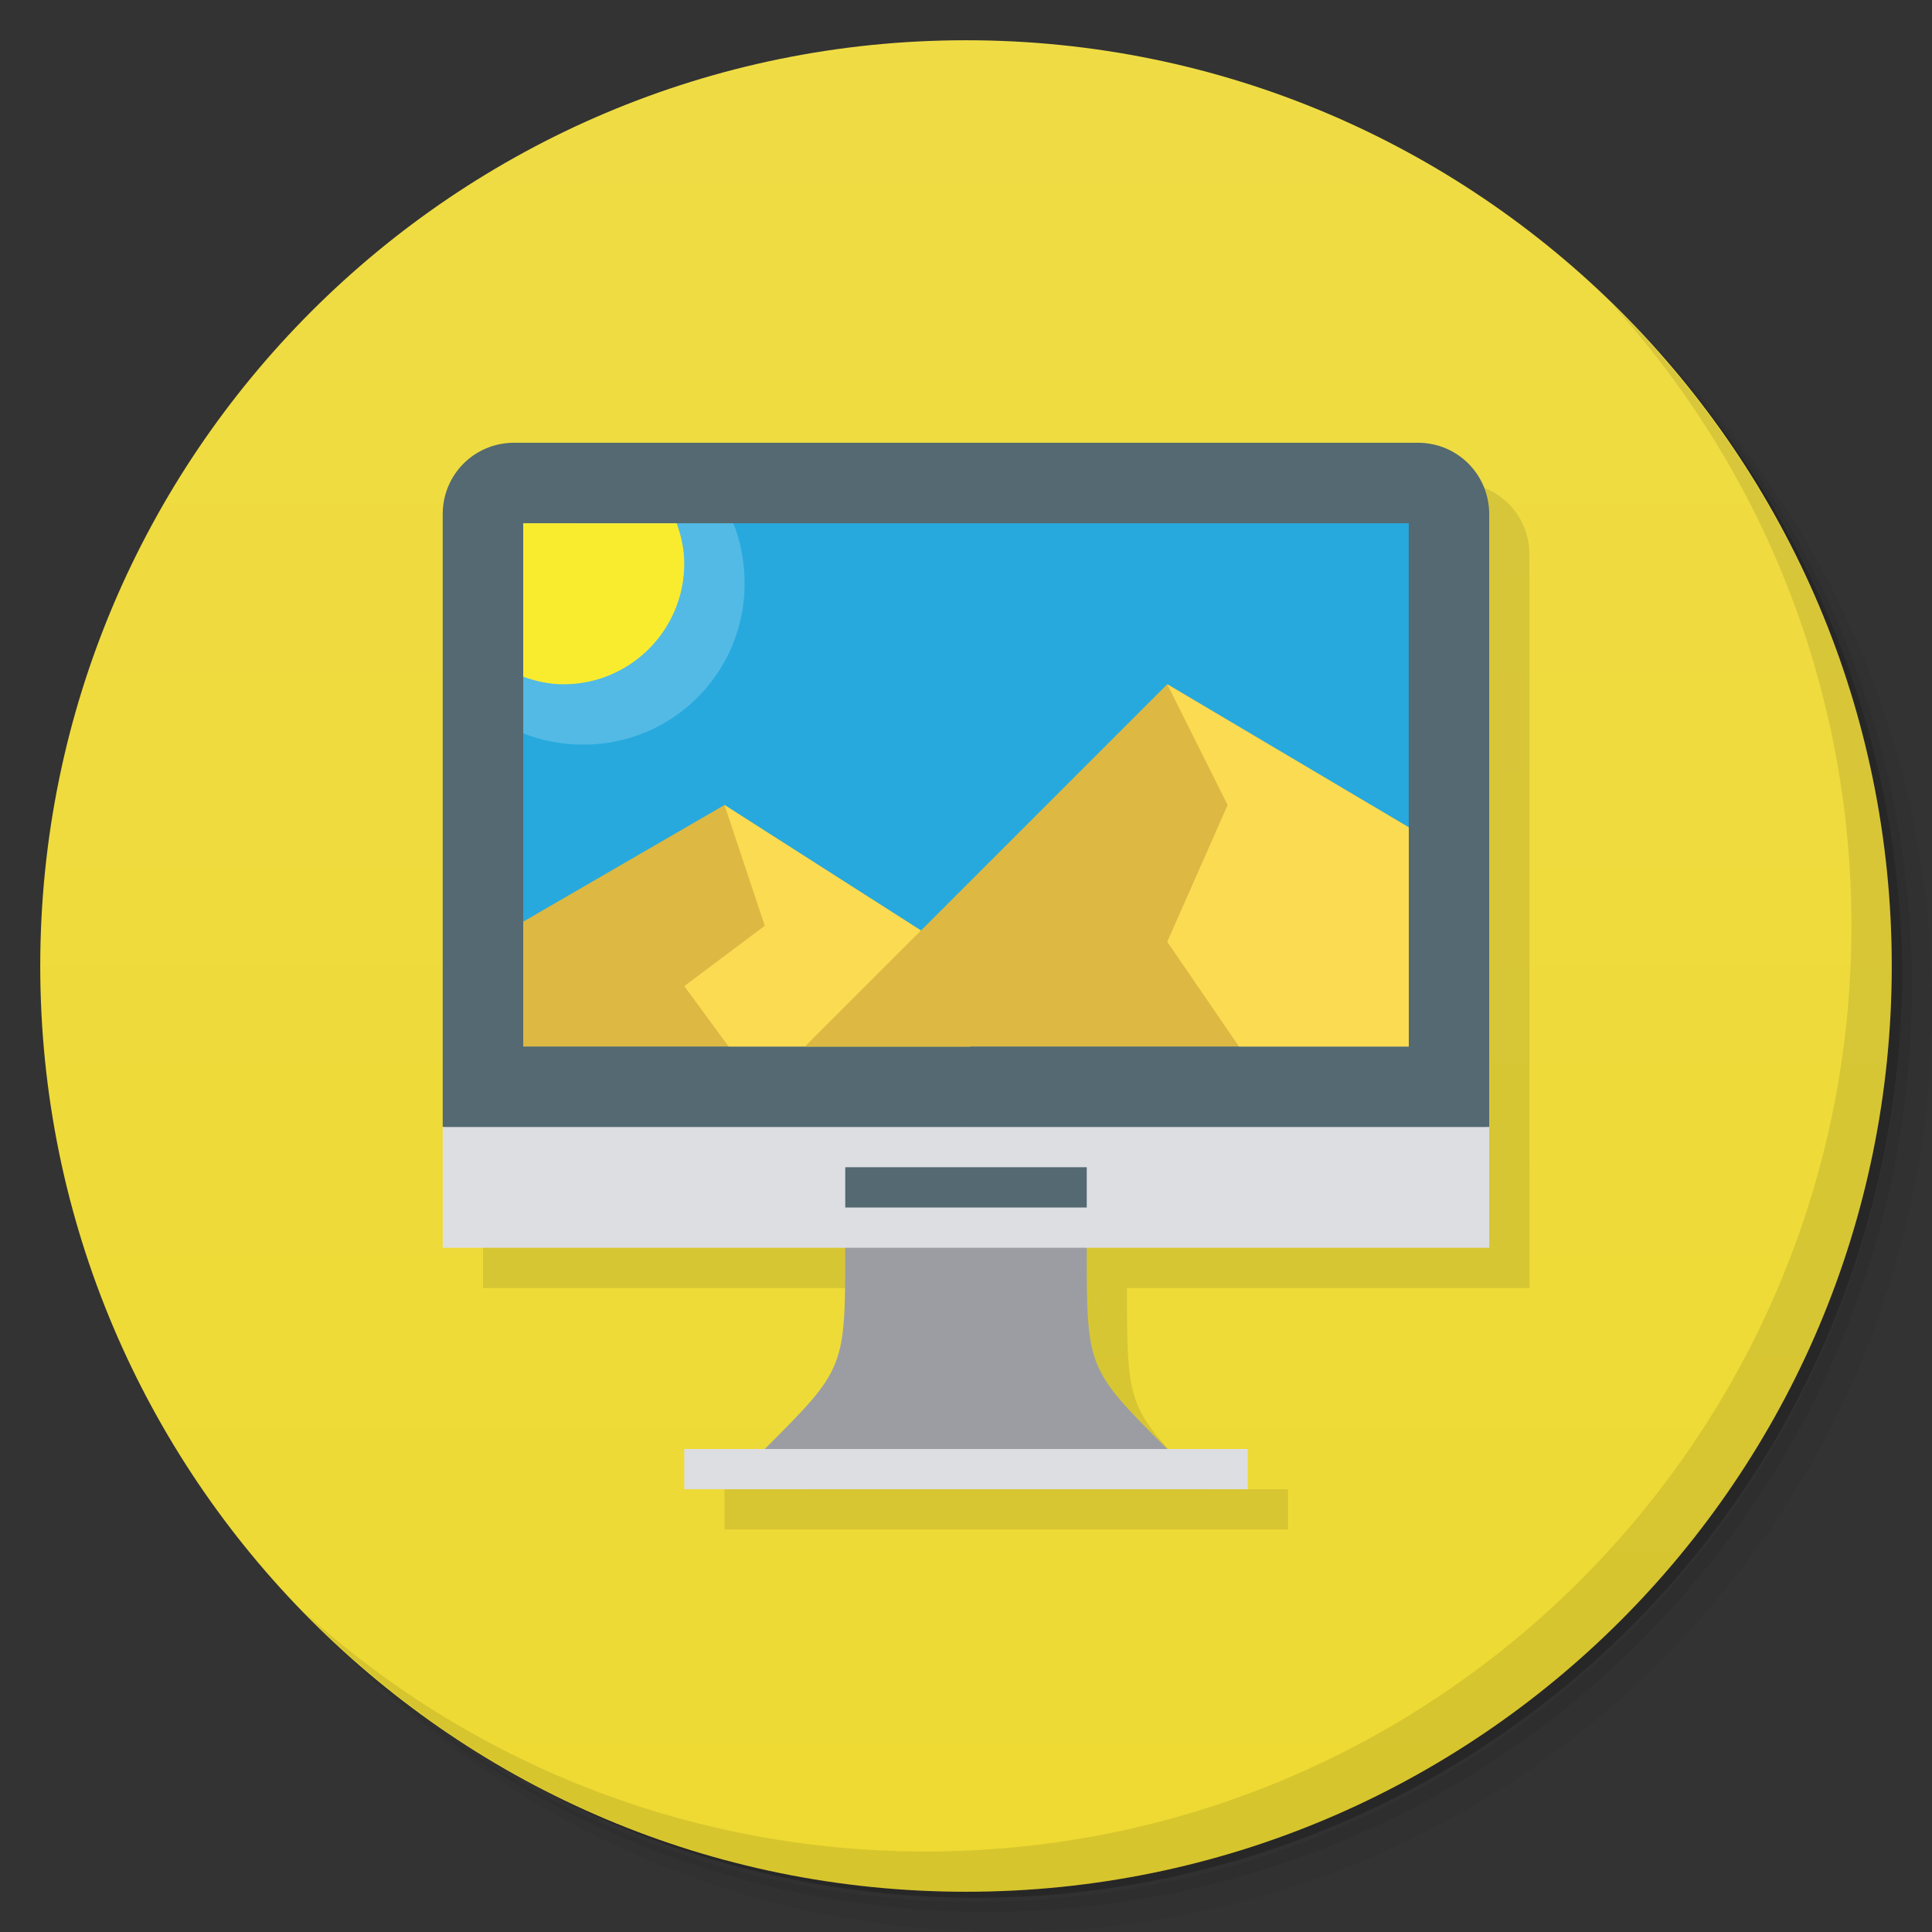 <svg viewBox="0 0 48 48"><rect x="0" y="0" width="48" height="48" fill="#333333" stroke="none"/><defs><linearGradient id="linearGradient3764" x1="1" x2="47" gradientUnits="userSpaceOnUse" gradientTransform="matrix(0,-1,1,0,-1.5e-6,48)"><stop stop-color="#eeda32" stop-opacity="1"/><stop offset="1" stop-color="#efdc45" stop-opacity="1"/></linearGradient><clipPath id="clipPath-976840527"><g transform="translate(0,-1004.362)"><path d="m -24 13 c 0 1.105 -0.672 2 -1.5 2 -0.828 0 -1.5 -0.895 -1.5 -2 0 -1.105 0.672 -2 1.5 -2 0.828 0 1.5 0.895 1.5 2 z" transform="matrix(15.333,0,0,11.5,415,878.862)" fill="#1890d0"/></g></clipPath><clipPath id="clipPath-988687541"><g transform="translate(0,-1004.362)"><path d="m -24 13 c 0 1.105 -0.672 2 -1.5 2 -0.828 0 -1.5 -0.895 -1.5 -2 0 -1.105 0.672 -2 1.5 -2 0.828 0 1.5 0.895 1.5 2 z" transform="matrix(15.333,0,0,11.5,415,878.862)" fill="#1890d0"/></g></clipPath></defs><g><path d="m 36.31 5 c 5.859 4.062 9.688 10.831 9.688 18.5 c 0 12.426 -10.07 22.5 -22.5 22.5 c -7.669 0 -14.438 -3.828 -18.5 -9.688 c 1.037 1.822 2.306 3.499 3.781 4.969 c 4.085 3.712 9.514 5.969 15.469 5.969 c 12.703 0 23 -10.298 23 -23 c 0 -5.954 -2.256 -11.384 -5.969 -15.469 c -1.469 -1.475 -3.147 -2.744 -4.969 -3.781 z m 4.969 3.781 c 3.854 4.113 6.219 9.637 6.219 15.719 c 0 12.703 -10.297 23 -23 23 c -6.081 0 -11.606 -2.364 -15.719 -6.219 c 4.16 4.144 9.883 6.719 16.219 6.719 c 12.703 0 23 -10.298 23 -23 c 0 -6.335 -2.575 -12.06 -6.719 -16.219 z" opacity="0.05"/><path d="m 41.28 8.781 c 3.712 4.085 5.969 9.514 5.969 15.469 c 0 12.703 -10.297 23 -23 23 c -5.954 0 -11.384 -2.256 -15.469 -5.969 c 4.113 3.854 9.637 6.219 15.719 6.219 c 12.703 0 23 -10.298 23 -23 c 0 -6.081 -2.364 -11.606 -6.219 -15.719 z" opacity="0.1"/><path d="m 31.25 2.375 c 8.615 3.154 14.75 11.417 14.75 21.13 c 0 12.426 -10.07 22.5 -22.5 22.5 c -9.708 0 -17.971 -6.135 -21.12 -14.75 a 23 23 0 0 0 44.875 -7 a 23 23 0 0 0 -16 -21.875 z" opacity="0.2"/></g><g><path d="m 24 1 c 12.703 0 23 10.297 23 23 c 0 12.703 -10.297 23 -23 23 -12.703 0 -23 -10.297 -23 -23 0 -12.703 10.297 -23 23 -23 z" fill="url(#linearGradient3764)" fill-opacity="1"/></g><g/><g><g clip-path="url(#clipPath-976840527)"><g transform="translate(1,1)"><g opacity="0.1"><!-- color: #efdc45 --><g><path d="m 12.773 11 l 22.453 0 c 0.984 0 1.773 0.789 1.773 1.773 l 0 15.227 l -13 2 l -13 -2 l 0 -15.227 c 0 -0.984 0.789 -1.773 1.773 -1.773 m 0 0" stroke="none" fill-rule="nonzero" fill-opacity="1" fill="#000"/><path d="m 21 31 c 0 3 0 3 -2 5 l 5 1 l 5 -1 c -2 -2 -2 -2 -2 -5 l -3 -3 m -3 3" stroke="none" fill-rule="nonzero" fill-opacity="1" fill="#000"/><path d="m 17 36 l 14 0 l 0 1 l -14 0 m 0 -1" stroke="none" fill-rule="nonzero" fill-opacity="1" fill="#000"/><path d="m 11 28 l 26 0 l 0 3 l -26 0 m 0 -3" stroke="none" fill-rule="nonzero" fill-opacity="1" fill="#000"/><path d="m 13 13 l 22 0 l 0 13 l -22 0 m 0 -13" stroke="none" fill-rule="nonzero" fill-opacity="1" fill="#000"/><path d="m 13 13 l 0 5.219 c 0.461 0.188 0.973 0.281 1.5 0.281 c 2.211 0 4 -1.789 4 -4 c 0 -0.527 -0.094 -1.039 -0.281 -1.5 m -5.219 0" stroke="none" fill-rule="nonzero" fill-opacity="0.2" fill="#000"/><path d="m 21 29 l 6 0 l 0 1 l -6 0 m 0 -1" stroke="none" fill-rule="nonzero" fill-opacity="1" fill="#000"/><path d="m 18 20 l -5 2.898 l 0 3.102 l 11.1 0 l 0 -2.102 m -6.105 -3.898" stroke="none" fill-rule="nonzero" fill-opacity="1" fill="#000"/><path d="m 18 20 l 1 3 l -2 1.5 l 1.102 1.5 l 6 0 l 0 -2.102 m -6.102 -3.898" stroke="none" fill-rule="nonzero" fill-opacity="1" fill="#000"/><path d="m 29 17 l -9 9 l 15 0 l 0 -5.445 m -6 -3.555" stroke="none" fill-rule="nonzero" fill-opacity="1" fill="#000"/><path d="m 29 17 l 1.5 3 l -1.5 3.398 l 1.781 2.602 l 4.219 0 l 0 -5.445 m -6 -3.555" stroke="none" fill-rule="nonzero" fill-opacity="1" fill="#000"/><path d="m 13 13 l 0 3.813 c 0.316 0.113 0.645 0.188 1 0.188 c 1.656 0 3 -1.344 3 -3 c 0 -0.355 -0.074 -0.684 -0.188 -1 m -3.813 0" stroke="none" fill-rule="nonzero" fill-opacity="1" fill="#000"/></g></g></g></g></g><g><g clip-path="url(#clipPath-988687541)"><!-- color: #efdc45 --><g><path d="m 12.773 11 l 22.453 0 c 0.984 0 1.773 0.789 1.773 1.773 l 0 15.227 l -13 2 l -13 -2 l 0 -15.227 c 0 -0.984 0.789 -1.773 1.773 -1.773 m 0 0" fill="#546971" stroke="none" fill-rule="nonzero" fill-opacity="1"/><path d="m 21 31 c 0 3 0 3 -2 5 l 5 1 l 5 -1 c -2 -2 -2 -2 -2 -5 l -3 -3 m -3 3" fill="#9b9da3" stroke="none" fill-rule="nonzero" fill-opacity="1"/><path d="m 17 36 l 14 0 l 0 1 l -14 0 m 0 -1" fill="#dddee2" stroke="none" fill-rule="nonzero" fill-opacity="1"/><path d="m 11 28 l 26 0 l 0 3 l -26 0 m 0 -3" fill="#dddee2" stroke="none" fill-rule="nonzero" fill-opacity="1"/><path d="m 13 13 l 22 0 l 0 13 l -22 0 m 0 -13" fill="#27a9de" stroke="none" fill-rule="nonzero" fill-opacity="1"/><path d="m 13 13 l 0 5.219 c 0.461 0.188 0.973 0.281 1.5 0.281 c 2.211 0 4 -1.789 4 -4 c 0 -0.527 -0.094 -1.039 -0.281 -1.5 m -5.219 0" fill="#fff" stroke="none" fill-rule="nonzero" fill-opacity="0.2"/><path d="m 21 29 l 6 0 l 0 1 l -6 0 m 0 -1" fill="#546971" stroke="none" fill-rule="nonzero" fill-opacity="1"/><path d="m 18 20 l -5 2.898 l 0 3.102 l 11.1 0 l 0 -2.102 m -6.105 -3.898" fill="#ddb842" stroke="none" fill-rule="nonzero" fill-opacity="1"/><path d="m 18 20 l 1 3 l -2 1.5 l 1.102 1.5 l 6 0 l 0 -2.102 m -6.102 -3.898" fill="#fbdb52" stroke="none" fill-rule="nonzero" fill-opacity="1"/><path d="m 29 17 l -9 9 l 15 0 l 0 -5.445 m -6 -3.555" fill="#ddb842" stroke="none" fill-rule="nonzero" fill-opacity="1"/><path d="m 29 17 l 1.5 3 l -1.5 3.398 l 1.781 2.602 l 4.219 0 l 0 -5.445 m -6 -3.555" fill="#fbdb52" stroke="none" fill-rule="nonzero" fill-opacity="1"/><path d="m 13 13 l 0 3.813 c 0.316 0.113 0.645 0.188 1 0.188 c 1.656 0 3 -1.344 3 -3 c 0 -0.355 -0.074 -0.684 -0.188 -1 m -3.813 0" fill="#f9ec2f" stroke="none" fill-rule="nonzero" fill-opacity="1"/></g></g></g><g><path d="m 40.03 7.531 c 3.712 4.084 5.969 9.514 5.969 15.469 0 12.703 -10.297 23 -23 23 c -5.954 0 -11.384 -2.256 -15.469 -5.969 4.178 4.291 10.01 6.969 16.469 6.969 c 12.703 0 23 -10.298 23 -23 0 -6.462 -2.677 -12.291 -6.969 -16.469 z" opacity="0.1"/></g></svg>